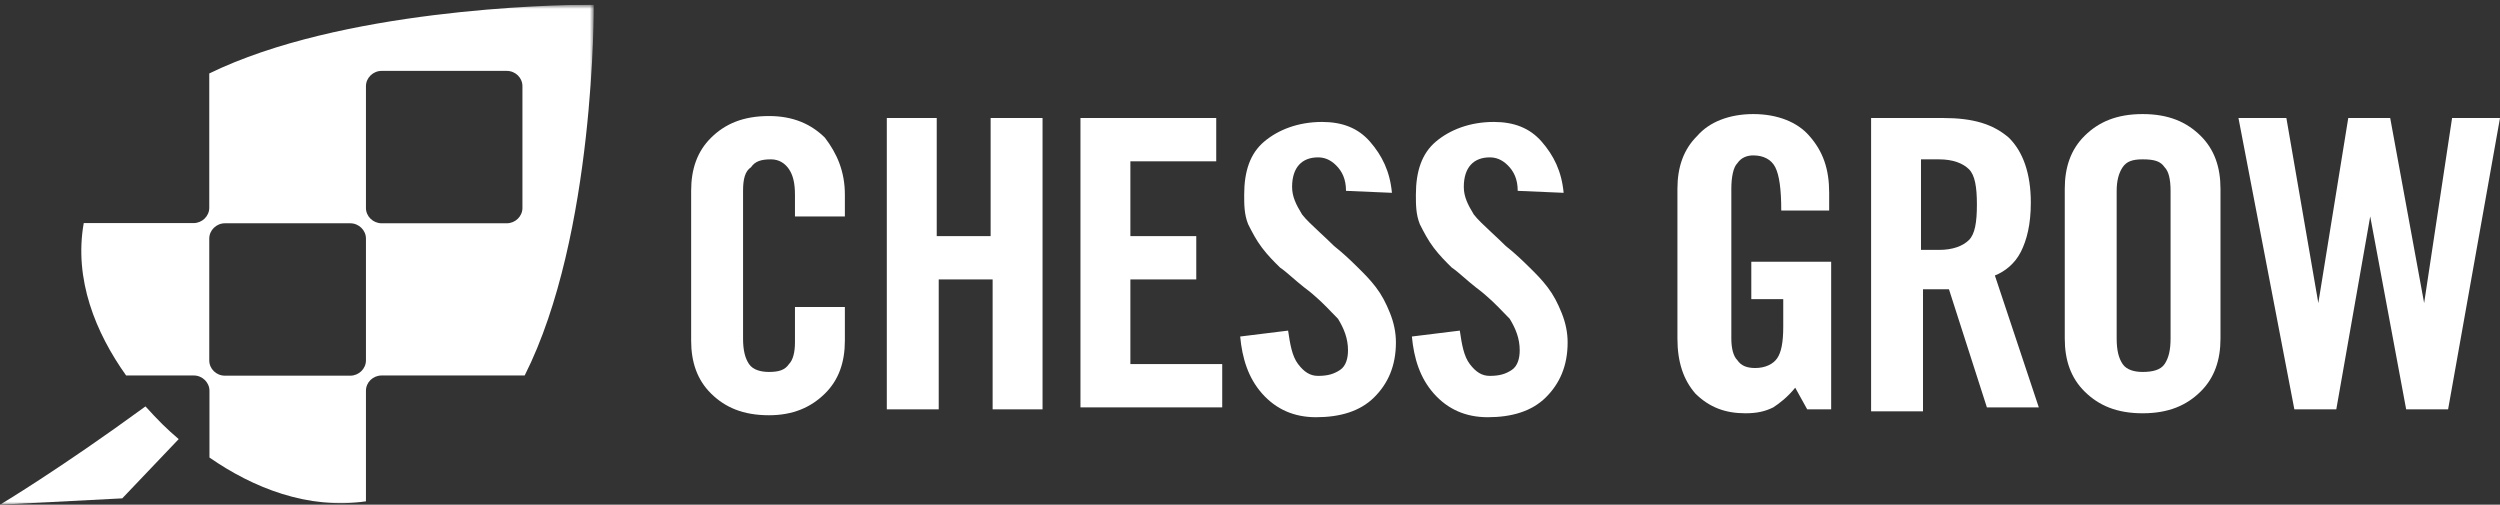 <svg
          width="426"
          height="86"
          viewBox="0 0 426 86"
          fill="none"
          xmlns="http://www.w3.org/2000/svg"
          className=" absolute right-0 top-0"
        >
          <rect x="0" y="0" width="426" height="86" fill="#333333" stroke="none"/>
          <g clip-path="url(#clip0_7_1025)">
            <mask
              id="mask0_7_1025"
              maskUnits="userSpaceOnUse"
              x="0"
              y="0"
              width="102"
              height="86"
            >
              <path d="M101.175 0.8H0V86H101.175V0.8Z" fill="white" />
            </mask>
            <g mask="url(#mask0_7_1025)">
              <path
                d="M24.79 69.251C10.138 79.956 0 86 0 86L20.832 84.92C20.832 84.92 24.721 80.834 30.45 74.823C29.443 73.978 28.505 73.1 27.637 72.256C26.7 71.311 25.728 70.298 24.79 69.251Z"
                fill="white"
              />
              <path
                d="M100.203 0.8H101.175C101.175 0.8 101.487 40.04 89.405 63.982H65.031C63.573 63.982 62.358 65.13 62.358 66.583V85.426C52.462 86.878 43.088 83.096 35.692 77.963V66.583C35.692 65.164 34.477 63.982 33.019 63.982H21.492C16.319 56.722 12.569 47.638 14.27 38.014H32.984C34.442 38.014 35.658 36.832 35.658 35.413V12.518C58.018 1.61 93.814 0.834 100.203 0.8ZM38.331 38.047C36.873 38.047 35.658 39.229 35.658 40.648V61.416C35.658 62.834 36.838 64.016 38.331 64.016H59.684C61.142 64.016 62.358 62.834 62.358 61.416V40.648C62.358 39.229 61.142 38.047 59.684 38.047H38.331ZM65.031 12.079C63.573 12.079 62.358 13.261 62.358 14.679V35.447C62.358 36.866 63.573 38.047 65.031 38.047H86.349C87.808 38.047 89.023 36.866 89.023 35.447V14.679C89.023 13.261 87.842 12.079 86.349 12.079H65.031Z"
                fill="white"
              />
            </g>
            <path
              d="M298.422 44.595H312.031V69.752H307.948L305.906 66.063C304.545 67.74 303.184 68.746 302.164 69.417C300.803 70.088 299.443 70.423 297.4 70.423C293.999 70.423 291.277 69.417 288.897 67.069C286.854 64.721 285.834 61.702 285.834 57.677V32.184C285.834 28.494 286.854 25.475 289.235 23.127C291.277 20.779 294.678 19.438 298.761 19.438C302.843 19.438 306.247 20.779 308.287 23.127C310.67 25.811 311.69 28.83 311.69 32.855V35.874H303.525C303.525 32.184 303.184 29.836 302.505 28.494C301.823 27.152 300.463 26.482 298.761 26.482C297.741 26.482 296.721 26.817 296.039 27.823C295.36 28.494 295.019 30.171 295.019 32.184V57.677C295.019 59.354 295.36 60.696 296.039 61.367C296.721 62.373 297.741 62.709 299.102 62.709C300.803 62.709 302.164 62.038 302.843 61.031C303.525 60.025 303.866 58.348 303.866 55.664V50.968H298.422V44.595Z"
              fill="white"
            />
            <path
              d="M135.462 36.88V33.19C135.462 31.177 135.122 29.836 134.442 28.829C133.761 27.823 132.741 27.152 131.38 27.152C129.679 27.152 128.658 27.488 127.978 28.494C126.957 29.165 126.617 30.507 126.617 32.519V57.677C126.617 59.689 126.957 61.031 127.637 62.037C128.318 63.044 129.679 63.379 131.039 63.379C132.741 63.379 133.761 63.044 134.442 62.037C135.122 61.366 135.462 60.025 135.462 58.347V52.31H143.967V58.012C143.967 61.702 142.947 64.721 140.565 67.069C138.184 69.417 135.122 70.758 131.039 70.758C126.617 70.758 123.555 69.417 121.174 67.069C118.792 64.721 117.771 61.702 117.771 58.012V32.519C117.771 28.829 118.792 25.81 121.174 23.462C123.555 21.114 126.617 19.773 131.039 19.773C135.122 19.773 138.184 21.114 140.565 23.462C142.607 26.146 143.967 29.165 143.967 33.19V36.88H135.462Z"
              fill="white"
            />
            <path
              d="M151.112 69.753V20.108H159.618V40.235H168.803V20.108H177.649V69.753H169.144V47.614H159.958V69.753H151.112Z"
              fill="white"
            />
            <path
              d="M184.112 20.108V69.417H208.266V62.038H192.617V47.614H203.844V40.235H192.617V27.488H207.246V20.108H184.112Z"
              fill="white"
            />
            <path
              d="M229.359 32.52C229.359 30.507 228.679 29.165 227.658 28.159C226.637 27.153 225.617 26.817 224.596 26.817C221.875 26.817 220.174 28.494 220.174 31.849C220.174 33.526 220.854 34.868 221.875 36.545C222.523 37.397 223.582 38.384 224.878 39.592C225.624 40.286 226.449 41.055 227.318 41.912C229.019 43.254 230.38 44.595 231.4 45.602C232.421 46.608 233.442 47.614 234.462 48.956C235.483 50.298 236.163 51.639 236.844 53.316C237.523 54.994 237.864 56.671 237.864 58.348C237.864 62.373 236.504 65.392 234.122 67.74C231.741 70.088 228.339 71.094 224.256 71.094C220.514 71.094 217.452 69.753 215.07 67.069C212.689 64.386 211.668 61.031 211.328 57.342L219.493 56.336C219.833 58.683 220.174 60.696 221.194 62.038C222.215 63.379 223.235 64.05 224.596 64.05C226.297 64.05 227.318 63.715 228.339 63.044C229.359 62.373 229.699 61.031 229.699 59.69C229.699 57.677 229.019 56 227.998 54.323C227.686 54.014 227.355 53.671 226.998 53.3C225.802 52.056 224.31 50.505 222.215 48.956C221.469 48.368 220.788 47.779 220.174 47.248C219.386 46.567 218.705 45.978 218.132 45.602C217.112 44.595 216.091 43.589 215.07 42.247C214.05 40.906 213.369 39.564 212.689 38.222C212.009 36.545 212.009 34.868 212.009 33.19C212.009 29.165 213.029 26.146 215.411 24.134C217.792 22.121 221.194 20.779 225.277 20.779C228.679 20.779 231.4 21.786 233.442 24.134C235.483 26.482 236.844 29.165 237.185 32.855L229.359 32.52Z"
              fill="white"
            />
            <path
              d="M256.916 28.159C257.938 29.165 258.618 30.507 258.618 32.52L266.442 32.855C266.103 29.165 264.742 26.482 262.7 24.134C260.66 21.786 257.938 20.779 254.535 20.779C250.453 20.779 247.052 22.121 244.668 24.134C242.288 26.146 241.267 29.165 241.267 33.19C241.267 34.868 241.267 36.545 241.947 38.222C242.628 39.564 243.31 40.906 244.33 42.247C245.35 43.589 246.37 44.595 247.39 45.602C247.965 45.978 248.644 46.566 249.432 47.248C250.048 47.779 250.727 48.368 251.473 48.956C253.569 50.505 255.06 52.055 256.256 53.298C256.613 53.67 256.944 54.014 257.257 54.323C258.277 56 258.958 57.677 258.958 59.69C258.958 61.031 258.618 62.373 257.597 63.044C256.577 63.715 255.555 64.05 253.856 64.05C252.495 64.05 251.473 63.379 250.453 62.038C249.432 60.696 249.092 58.683 248.751 56.336L240.586 57.342C240.927 61.031 241.947 64.386 244.33 67.069C246.711 69.753 249.773 71.094 253.515 71.094C257.597 71.094 260.998 70.088 263.382 67.74C265.762 65.392 267.123 62.373 267.123 58.348C267.123 56.671 266.783 54.994 266.103 53.316C265.422 51.639 264.742 50.298 263.72 48.956C262.7 47.614 261.68 46.608 260.66 45.602C259.638 44.595 258.277 43.254 256.577 41.912C255.707 41.055 254.883 40.287 254.137 39.592C252.84 38.384 251.783 37.397 251.134 36.545C250.112 34.868 249.432 33.526 249.432 31.849C249.432 28.494 251.134 26.817 253.856 26.817C254.876 26.817 255.896 27.153 256.916 28.159Z"
              fill="white"
            />
            <path
              fill-rule="evenodd"
              clip-rule="evenodd"
              d="M318.835 70.088H327.679V49.291H332.102L338.566 69.417H347.412L339.927 46.943C341.628 46.272 343.33 44.931 344.35 42.918C345.37 40.905 346.052 38.222 346.052 34.532C346.052 29.501 344.691 25.811 342.308 23.463C339.586 21.115 336.185 20.108 331.082 20.108H318.835V70.088ZM330.401 42.583H327.338V27.153H330.401C332.782 27.153 334.483 27.823 335.503 28.83C336.526 29.836 336.864 31.849 336.864 34.867C336.864 37.886 336.526 39.899 335.503 40.905C334.483 41.912 332.782 42.583 330.401 42.583Z"
              fill="white"
            />
            <path
              fill-rule="evenodd"
              clip-rule="evenodd"
              d="M351.836 32.184C351.836 28.494 352.856 25.475 355.237 23.127C357.618 20.779 360.68 19.438 365.103 19.438C369.527 19.438 372.587 20.779 374.97 23.127C377.351 25.475 378.371 28.494 378.371 32.184V57.677C378.371 61.367 377.351 64.385 374.97 66.734C372.587 69.082 369.527 70.423 365.103 70.423C360.68 70.423 357.618 69.082 355.237 66.734C352.856 64.385 351.836 61.367 351.836 57.677V32.184ZM360.68 57.677C360.68 59.69 361.021 61.031 361.7 62.038C362.382 63.044 363.742 63.379 365.103 63.379C366.805 63.379 368.166 63.044 368.845 62.038C369.527 61.031 369.865 59.69 369.865 57.677V32.52C369.865 30.507 369.527 29.165 368.845 28.494C368.166 27.488 367.143 27.152 365.103 27.152C363.402 27.152 362.382 27.488 361.7 28.494C361.021 29.501 360.68 30.842 360.68 32.52V57.677Z"
              fill="white"
            />
            <path
              d="M407.289 20.108H400.144L395.042 51.639L389.598 20.108H381.433L390.959 69.753H398.104L403.886 36.88L410.011 69.753H417.156L426 20.108H417.835L413.073 51.639L407.289 20.108Z"
              fill="white"
            />
          </g>
          <defs>
            <clipPath id="clip0_7_1025">
              <rect
                width="426"
                height="85.2"
                fill="white"
                transform="translate(0 0.8)"
              />
            </clipPath>
          </defs>
        </svg>